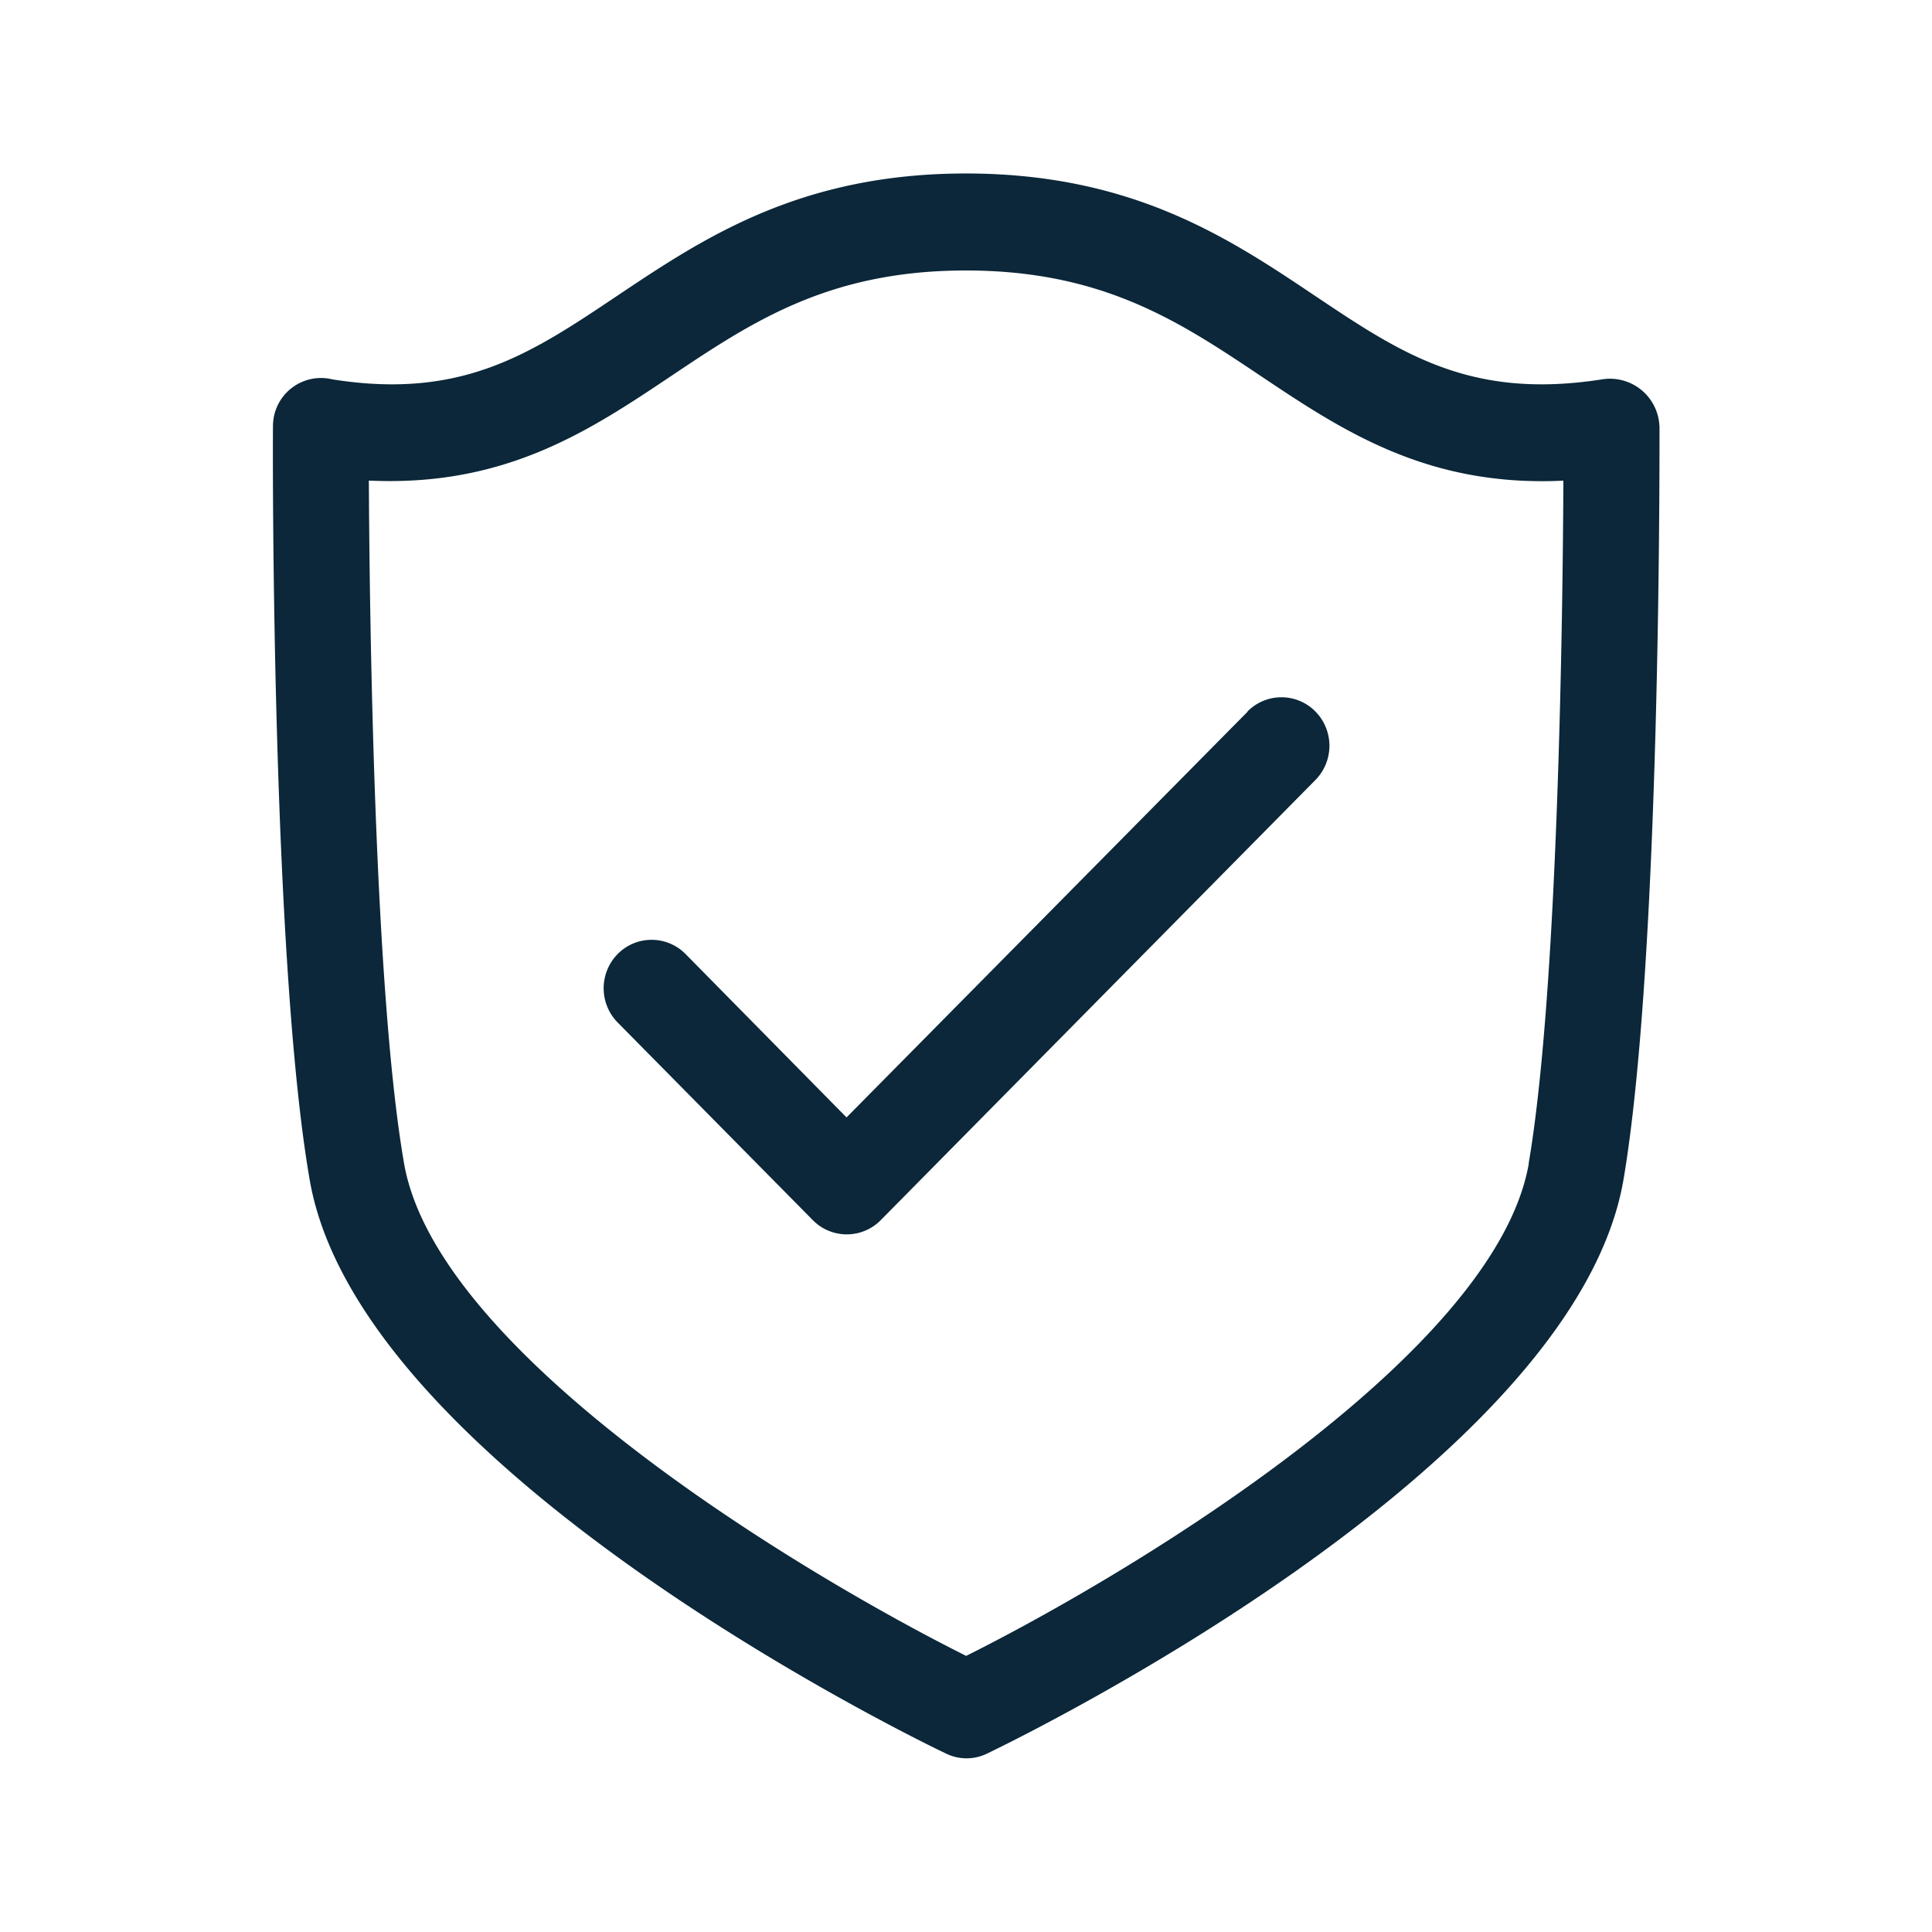 <svg xmlns="http://www.w3.org/2000/svg" width="24" height="24" fill="none"><path fill="#0B2739" d="M20.615 5.295v.032c0 .555.008 6.654-.448 9.33-.622 3.61-7.611 6.985-7.908 7.128a.581.581 0 0 1-.51-.003c-.297-.14-7.28-3.518-7.902-7.126-.476-2.745-.46-9.092-.456-9.36a.597.597 0 0 1 .74-.583c1.608.254 2.46-.317 3.534-1.037l.009-.006C8.735 2.96 9.937 2.155 12 2.155h.009c2.063.003 3.262.806 4.324 1.518 1.079.723 1.933 1.294 3.566 1.04a.615.615 0 0 1 .715.582M18.99 14.45c.364-2.134.423-6.75.431-8.479-1.68.081-2.733-.613-3.75-1.294l-.003-.002C14.66 4 13.708 3.362 12.004 3.36H12c-1.706 0-2.658.638-3.67 1.316-1.013.678-2.056 1.373-3.748 1.294.009 1.728.067 6.345.437 8.48.412 2.386 4.958 5.108 6.983 6.12 2.028-1.012 6.58-3.74 6.99-6.12m-3.493-5.61-4.983 5.041-2-2.03a.592.592 0 0 0-.843 0 .607.607 0 0 0 0 .851l2.426 2.457a.592.592 0 0 0 .84 0L16.34 9.69a.607.607 0 0 0 0-.852.592.592 0 0 0-.843 0"/></svg>